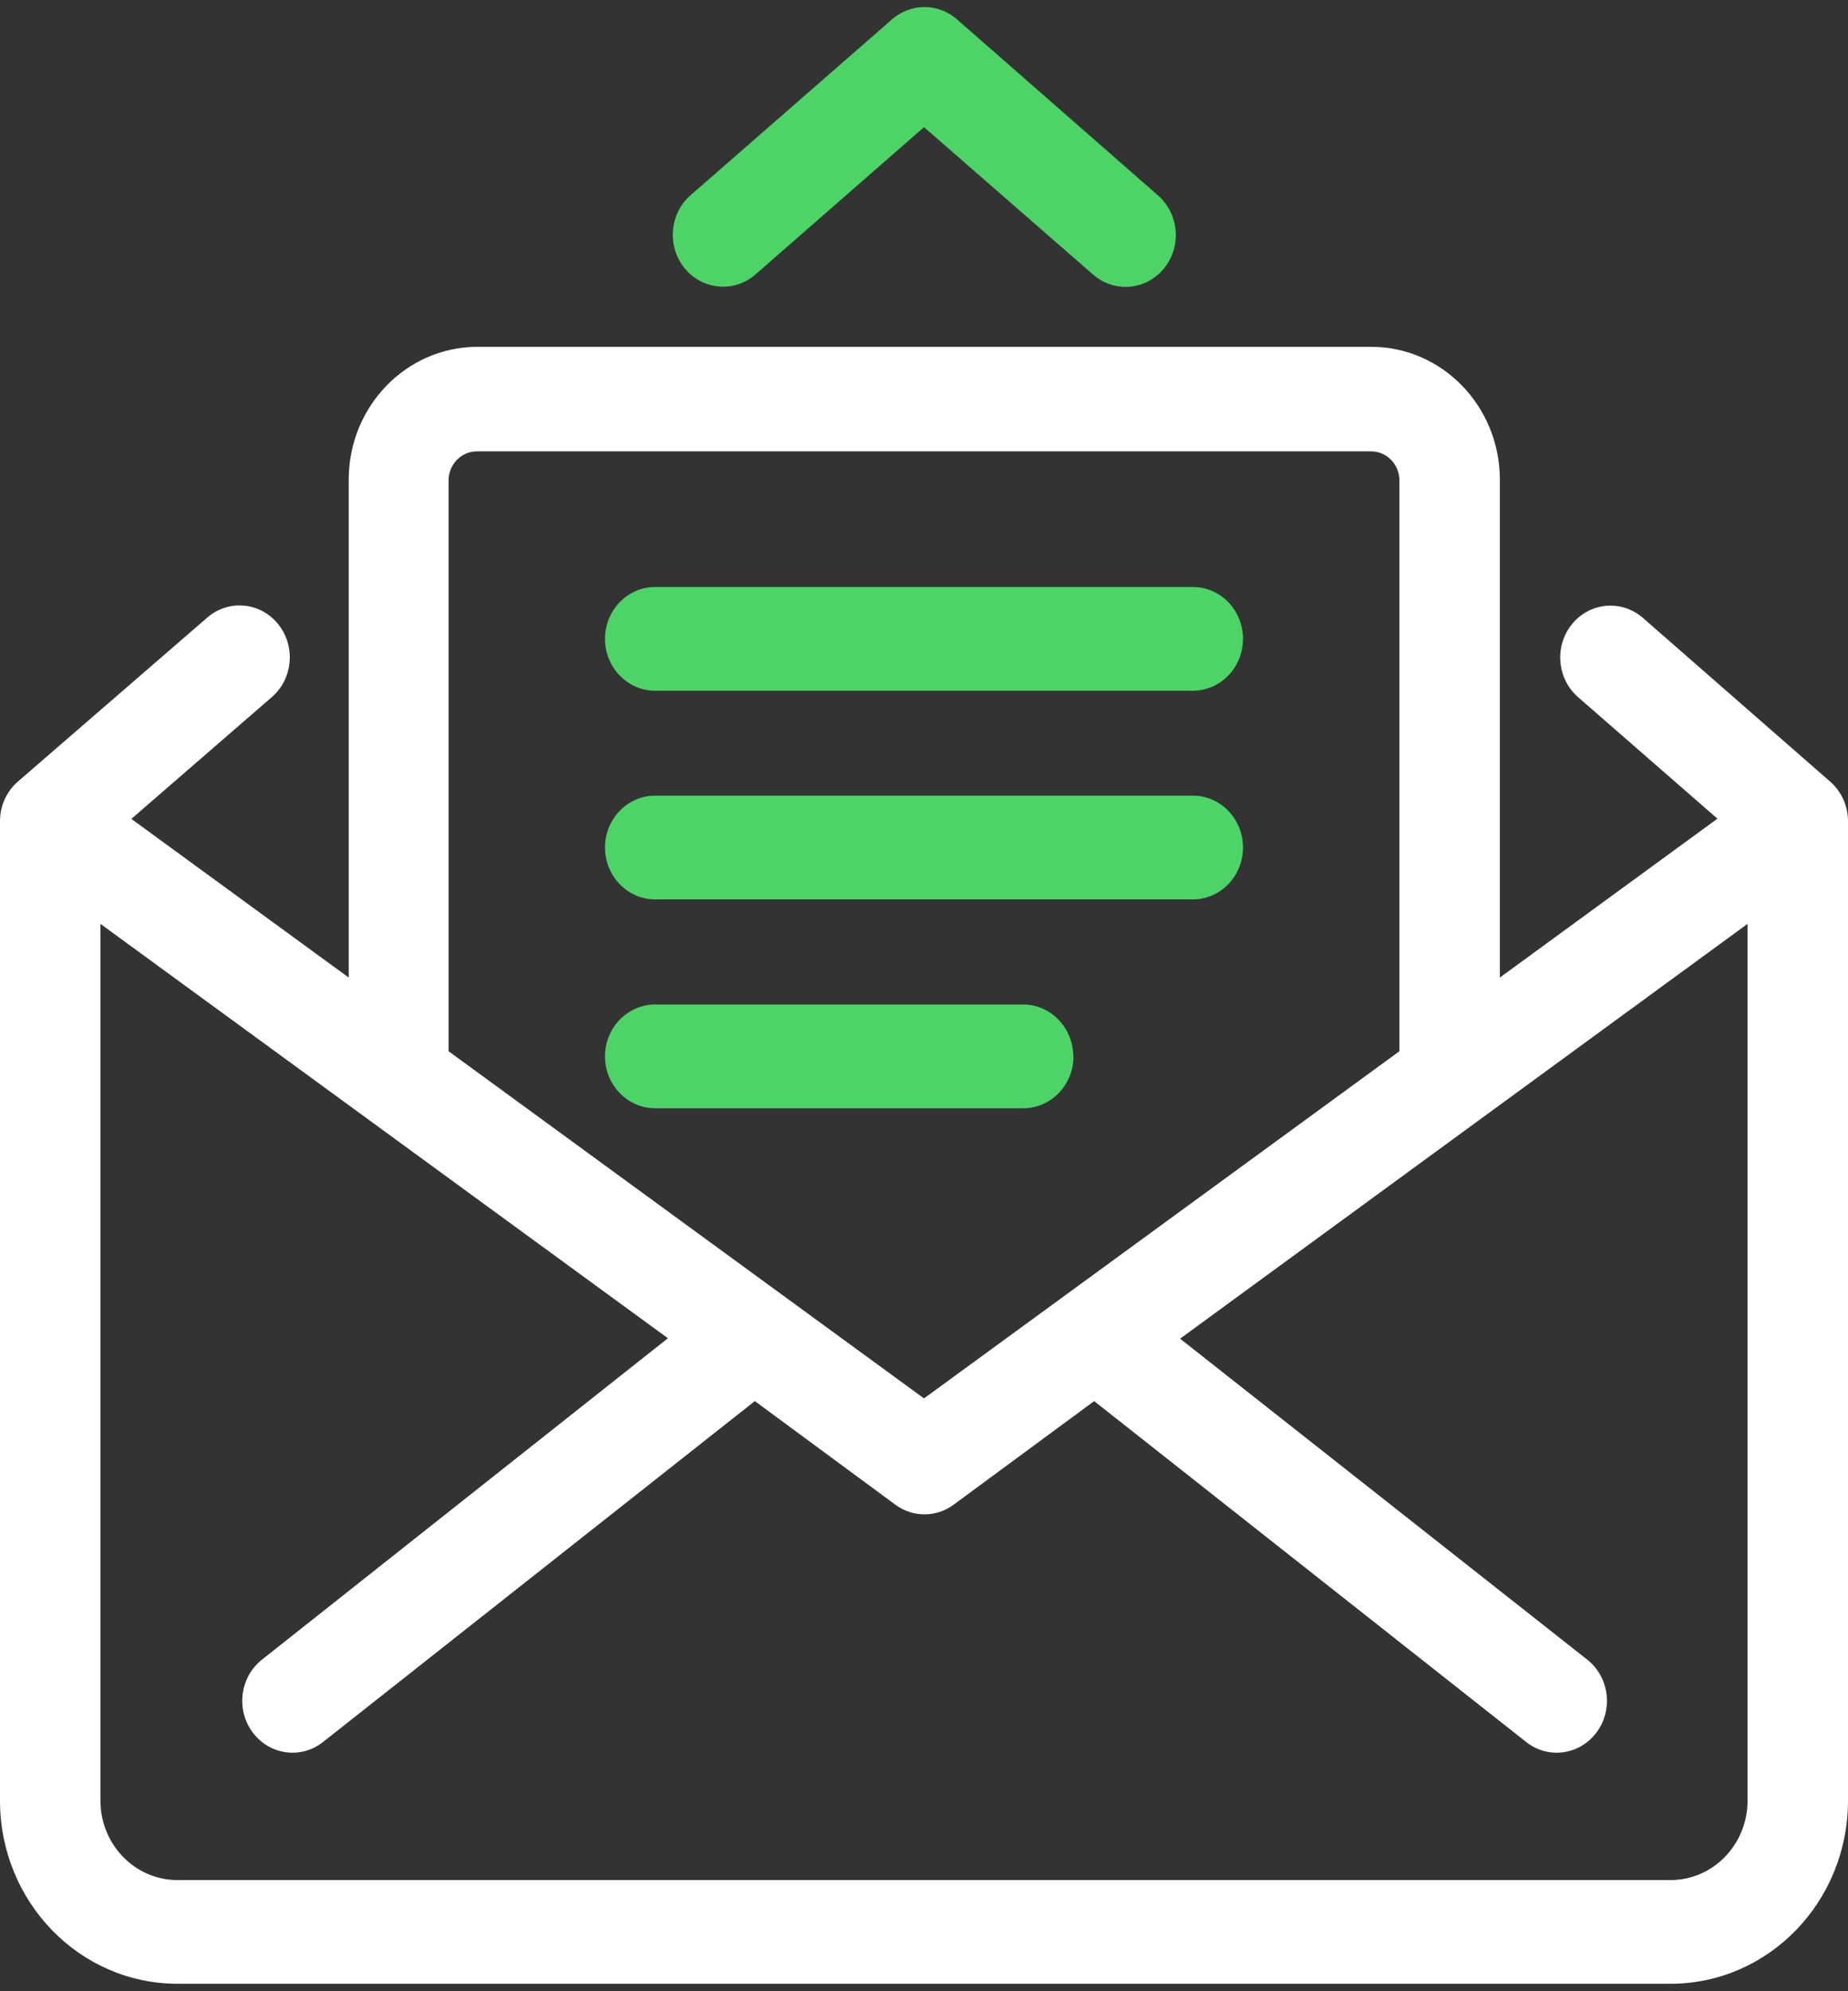 <?xml version="1.0" encoding="UTF-8"?>
<svg width="26px" height="28px" viewBox="0 0 26 28" version="1.1" xmlns="http://www.w3.org/2000/svg" xmlns:xlink="http://www.w3.org/1999/xlink">
    <rect x="0" y="0" width="26" height="28" fill="#333333" stroke="none"/>
    <!-- Generator: Sketch 48.2 (47327) - http://www.bohemiancoding.com/sketch -->
    <title>mdpi/ic-email</title>
    <desc>Created with Sketch.</desc>
    <defs></defs>
    <g id="profile" stroke="none" stroke-width="1" fill="none" fill-rule="evenodd" transform="translate(-35, -410)">
        <g id="ic-email" transform="translate(35, 410)">
            <path d="M25.748,10.99 C25.908,11.128 26,11.332 26,11.547 L26,25.323 C25.998,26.743 24.883,27.893 23.507,27.895 L2.493,27.895 C1.117,27.893 0.002,26.743 0,25.323 L0,11.547 C0,11.332 0.092,11.128 0.252,10.99 L2.914,8.686 C3.212,8.426 3.658,8.464 3.91,8.772 C4.162,9.08 4.125,9.54 3.827,9.8 L1.848,11.515 L4.906,13.746 L4.906,6.746 C4.906,5.714 5.717,4.877 6.718,4.877 L19.291,4.877 C20.291,4.877 21.102,5.714 21.102,6.746 L21.102,13.746 L24.163,11.512 L22.202,9.803 C21.904,9.543 21.866,9.082 22.118,8.775 C22.37,8.467 22.816,8.429 23.115,8.689 L25.748,10.99 Z M6.311,14.782 L13,19.664 L19.689,14.782 L19.689,6.758 C19.689,6.531 19.511,6.347 19.291,6.347 L6.709,6.347 C6.489,6.347 6.311,6.531 6.311,6.758 L6.311,14.782 Z M24.587,12.991 L16.603,18.824 L22.326,23.333 C22.638,23.575 22.702,24.032 22.467,24.354 C22.233,24.676 21.79,24.742 21.478,24.5 L15.394,19.702 L13.415,21.16 C13.171,21.339 12.843,21.339 12.599,21.16 L10.62,19.702 L4.539,24.5 C4.227,24.742 3.784,24.676 3.55,24.354 C3.315,24.032 3.379,23.575 3.691,23.333 L9.397,18.818 L1.413,12.991 L1.413,25.323 C1.415,25.937 1.897,26.435 2.493,26.437 L23.507,26.437 C24.103,26.435 24.585,25.937 24.587,25.323 L24.587,12.991 Z" id="Shape" fill="#FFFFFF" fill-rule="nonzero"></path>
            <path d="M9.716,2.745 C9.418,3.005 9.381,3.465 9.633,3.773 C9.885,4.08 10.331,4.119 10.629,3.859 L13,1.788 L15.38,3.862 C15.572,4.03 15.838,4.079 16.075,3.991 C16.313,3.903 16.487,3.69 16.532,3.434 C16.576,3.177 16.485,2.916 16.292,2.748 L13.466,0.274 C13.201,0.04 12.809,0.041 12.545,0.277 L9.716,2.745 Z" id="Path" fill="#4CD566"></path>
            <path d="M8.512,8.983 C8.512,8.581 8.828,8.254 9.219,8.254 L16.781,8.254 C17.172,8.254 17.488,8.581 17.488,8.983 C17.488,9.386 17.172,9.713 16.781,9.713 L9.219,9.713 C8.828,9.713 8.512,9.386 8.512,8.983 Z" id="Path" fill="#4CD566"></path>
            <path d="M9.219,12.647 L16.781,12.647 C17.172,12.647 17.488,12.32 17.488,11.918 C17.488,11.515 17.172,11.188 16.781,11.188 L9.219,11.188 C8.828,11.188 8.512,11.515 8.512,11.918 C8.512,12.32 8.828,12.647 9.219,12.647 Z" id="Path" fill="#4CD566"></path>
            <path d="M15.1,14.855 C15.1,14.452 14.783,14.125 14.393,14.125 L9.219,14.125 C8.828,14.125 8.512,14.452 8.512,14.855 C8.512,15.257 8.828,15.584 9.219,15.584 L14.396,15.584 C14.786,15.584 15.103,15.257 15.103,14.855 L15.1,14.855 Z" id="Path" fill="#4CD566"></path>
        </g>
    </g>
</svg>